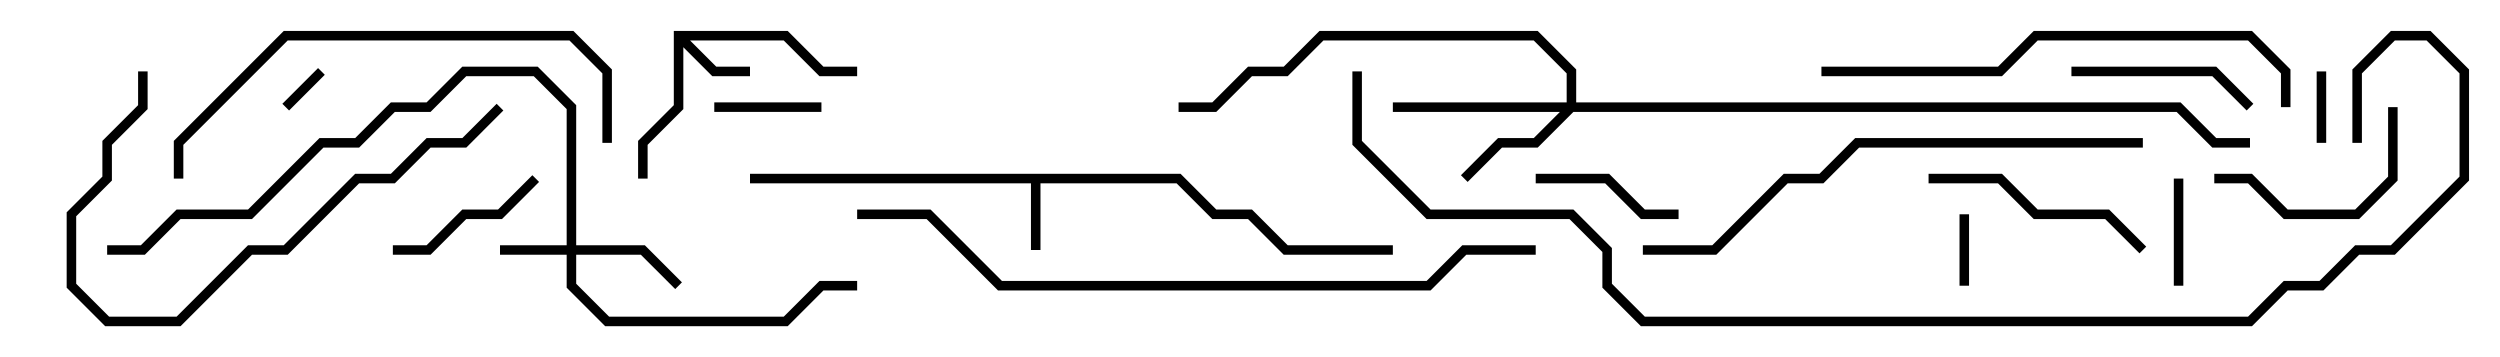 <svg version="1.1" width="105" height="15" xmlns="http://www.w3.org/2000/svg"><path d="M49.583,7.3L51.083,8.8L52.583,8.8L54.083,10.3L58.5,10.3L58.5,10.7L53.917,10.7L52.417,9.2L50.917,9.2L49.417,7.7L43.7,7.7L43.7,10.5L43.3,10.5L43.3,7.7L31.5,7.7L31.5,7.3z" stroke="none"/><path d="M28.3,1.3L33.083,1.3L34.583,2.8L36,2.8L36,3.2L34.417,3.2L32.917,1.7L28.983,1.7L30.083,2.8L31.5,2.8L31.5,3.2L29.917,3.2L28.7,1.983L28.7,4.583L27.2,6.083L27.2,7.5L26.8,7.5L26.8,5.917L28.3,4.417z" stroke="none"/><path d="M23.8,10.3L23.8,4.583L22.417,3.2L19.583,3.2L18.083,4.7L16.583,4.7L15.083,6.2L13.583,6.2L10.583,9.2L7.583,9.2L6.083,10.7L4.5,10.7L4.5,10.3L5.917,10.3L7.417,8.8L10.417,8.8L13.417,5.8L14.917,5.8L16.417,4.3L17.917,4.3L19.417,2.8L22.583,2.8L24.2,4.417L24.2,10.3L27.083,10.3L28.641,11.859L28.359,12.141L26.917,10.7L24.2,10.7L24.2,11.917L25.583,13.3L32.917,13.3L34.417,11.8L36,11.8L36,12.2L34.583,12.2L33.083,13.7L25.417,13.7L23.8,12.083L23.8,10.7L21,10.7L21,10.3z" stroke="none"/><path d="M65.8,4.3L65.8,3.083L64.417,1.7L55.583,1.7L54.083,3.2L52.583,3.2L51.083,4.7L49.5,4.7L49.5,4.3L50.917,4.3L52.417,2.8L53.917,2.8L55.417,1.3L64.583,1.3L66.2,2.917L66.2,4.3L91.583,4.3L93.083,5.8L94.5,5.8L94.5,6.2L92.917,6.2L91.417,4.7L66.083,4.7L64.583,6.2L63.083,6.2L61.641,7.641L61.359,7.359L62.917,5.8L64.417,5.8L65.517,4.7L58.5,4.7L58.5,4.3z" stroke="none"/><path d="M12.141,4.641L11.859,4.359L13.359,2.859L13.641,3.141z" stroke="none"/><path d="M97.7,6L97.3,6L97.3,3L97.7,3z" stroke="none"/><path d="M82.3,9L82.7,9L82.7,12L82.3,12z" stroke="none"/><path d="M34.5,4.3L34.5,4.7L30,4.7L30,4.3z" stroke="none"/><path d="M91.7,12L91.3,12L91.3,7.5L91.7,7.5z" stroke="none"/><path d="M64.5,7.7L64.5,7.3L67.583,7.3L69.083,8.8L70.5,8.8L70.5,9.2L68.917,9.2L67.417,7.7z" stroke="none"/><path d="M22.359,7.359L22.641,7.641L21.083,9.2L19.583,9.2L18.083,10.7L16.5,10.7L16.5,10.3L17.917,10.3L19.417,8.8L20.917,8.8z" stroke="none"/><path d="M87,3.2L87,2.8L93.083,2.8L94.641,4.359L94.359,4.641L92.917,3.2z" stroke="none"/><path d="M100.3,4.5L100.7,4.5L100.7,7.583L99.083,9.2L95.917,9.2L94.417,7.7L93,7.7L93,7.3L94.583,7.3L96.083,8.8L98.917,8.8L100.3,7.417z" stroke="none"/><path d="M81,7.7L81,7.3L84.083,7.3L85.583,8.8L88.583,8.8L90.141,10.359L89.859,10.641L88.417,9.2L85.417,9.2L83.917,7.7z" stroke="none"/><path d="M5.8,3L6.2,3L6.2,4.583L4.7,6.083L4.7,7.583L3.2,9.083L3.2,11.917L4.583,13.3L7.417,13.3L10.417,10.3L11.917,10.3L14.917,7.3L16.417,7.3L17.917,5.8L19.417,5.8L20.859,4.359L21.141,4.641L19.583,6.2L18.083,6.2L16.583,7.7L15.083,7.7L12.083,10.7L10.583,10.7L7.583,13.7L4.417,13.7L2.8,12.083L2.8,8.917L4.3,7.417L4.3,5.917L5.8,4.417z" stroke="none"/><path d="M7.7,7.5L7.3,7.5L7.3,5.917L11.917,1.3L24.083,1.3L25.7,2.917L25.7,6L25.3,6L25.3,3.083L23.917,1.7L12.083,1.7L7.7,6.083z" stroke="none"/><path d="M76.5,3.2L76.5,2.8L83.917,2.8L85.417,1.3L94.583,1.3L96.2,2.917L96.2,4.5L95.8,4.5L95.8,3.083L94.417,1.7L85.583,1.7L84.083,3.2z" stroke="none"/><path d="M69,10.7L69,10.3L71.917,10.3L74.917,7.3L76.417,7.3L77.917,5.8L90,5.8L90,6.2L78.083,6.2L76.583,7.7L75.083,7.7L72.083,10.7z" stroke="none"/><path d="M64.5,10.3L64.5,10.7L61.583,10.7L60.083,12.2L41.917,12.2L38.917,9.2L36,9.2L36,8.8L39.083,8.8L42.083,11.8L59.917,11.8L61.417,10.3z" stroke="none"/><path d="M99.2,6L98.8,6L98.8,2.917L100.417,1.3L102.083,1.3L103.7,2.917L103.7,7.583L100.583,10.7L99.083,10.7L97.583,12.2L96.083,12.2L94.583,13.7L68.917,13.7L67.3,12.083L67.3,10.583L65.917,9.2L59.917,9.2L56.8,6.083L56.8,3L57.2,3L57.2,5.917L60.083,8.8L66.083,8.8L67.7,10.417L67.7,11.917L69.083,13.3L94.417,13.3L95.917,11.8L97.417,11.8L98.917,10.3L100.417,10.3L103.3,7.417L103.3,3.083L101.917,1.7L100.583,1.7L99.2,3.083z" stroke="none"/></svg>